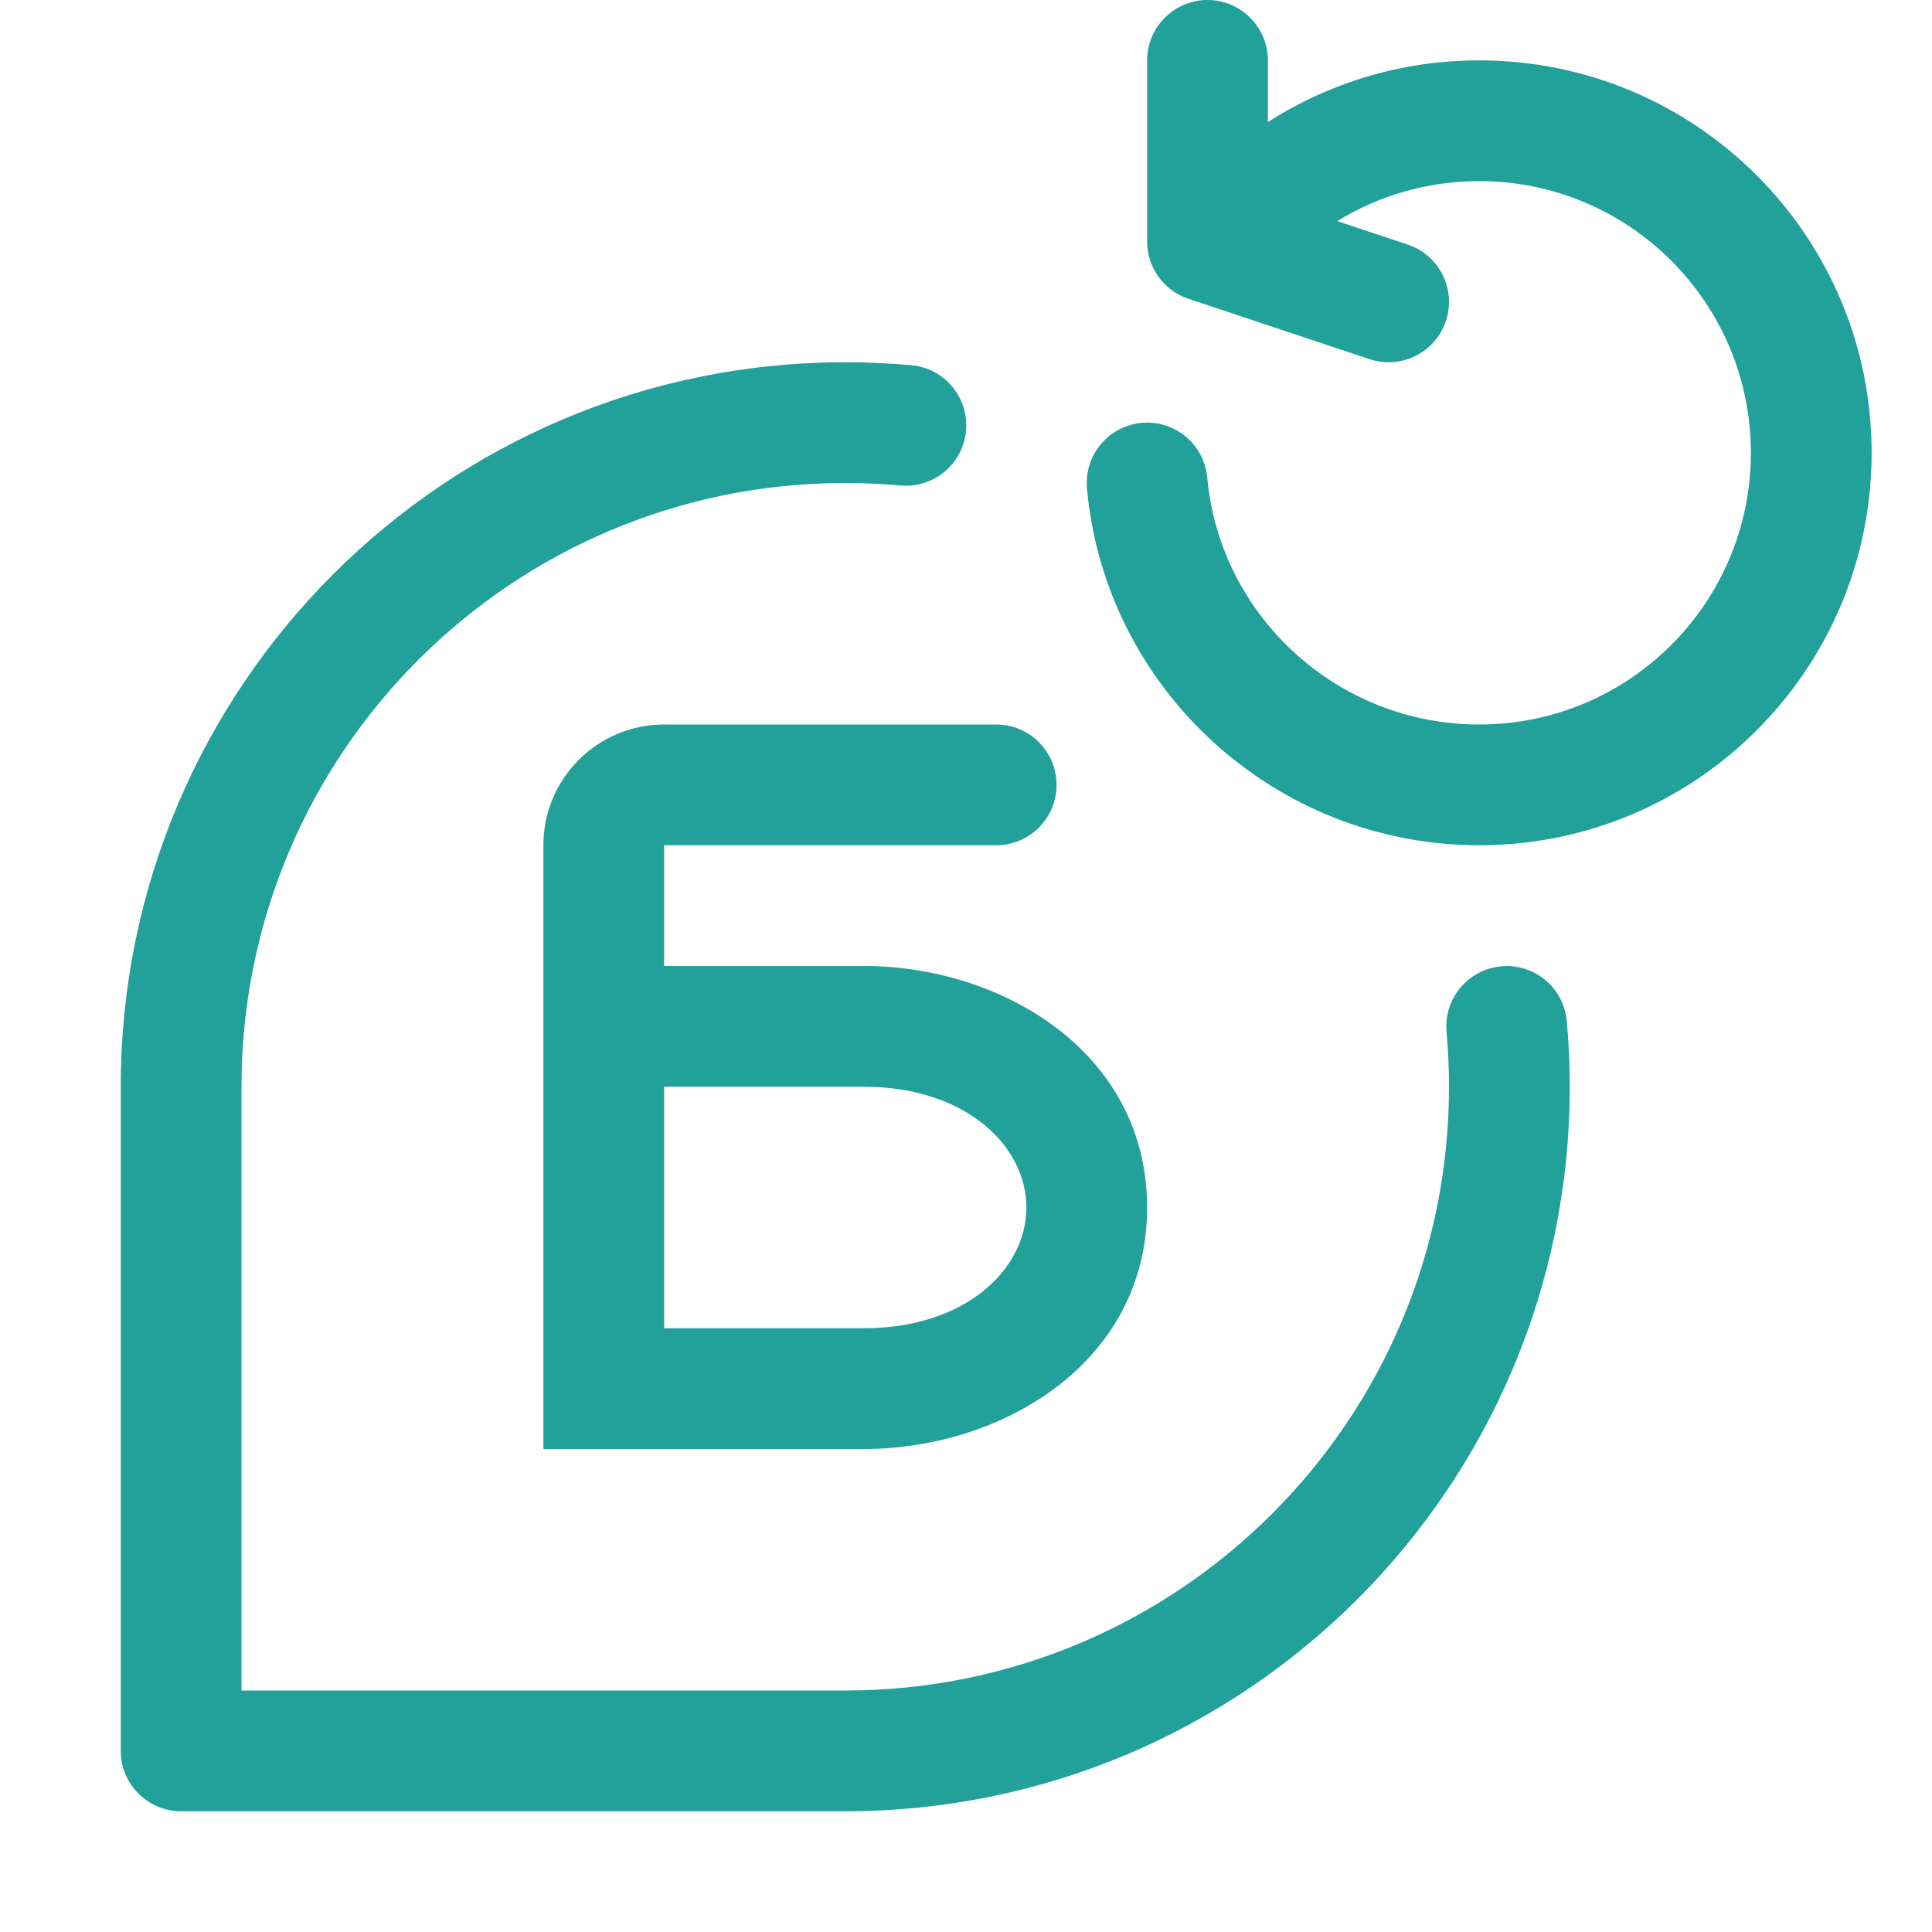 <svg width="32" height="32" viewBox="0 0 32 32" fill="none" xmlns="http://www.w3.org/2000/svg">
<path d="M19 4C19 4.43 19.275 4.813 19.684 4.949L22.684 5.949C23.208 6.123 23.774 5.84 23.949 5.316C24.123 4.792 23.84 4.226 23.316 4.051L22.149 3.662C22.833 3.242 23.638 3 24.5 3C26.985 3 29 5.015 29 7.5C29 9.985 26.985 12 24.5 12C22.148 12 20.202 10.198 19.996 7.91C19.946 7.36 19.46 6.954 18.91 7.004C18.36 7.054 17.954 7.54 18.004 8.09C18.303 11.409 21.114 14 24.5 14C28.09 14 31 11.09 31 7.5C31 3.91 28.09 1 24.5 1C23.211 1 22.01 1.375 21 2.022L21 1C21 0.448 20.552 2.68625e-06 20 0C19.448 -3.09688e-06 19 0.448 19 1L19 4Z" fill="#21A19A"/>
<path d="M4 18C4 12.477 8.477 8 14 8C14.309 8 14.613 8.014 14.914 8.041C15.464 8.091 15.95 7.686 16 7.136C16.05 6.585 15.645 6.099 15.095 6.049C14.734 6.017 14.369 6 14 6C7.373 6 2 11.373 2 18V29C2 29.553 2.448 30 3 30H14C20.627 30 26 24.627 26 18C26 17.634 25.983 17.27 25.951 16.911C25.902 16.361 25.416 15.956 24.866 16.005C24.315 16.055 23.91 16.541 23.959 17.091C23.986 17.39 24 17.693 24 18C24 23.523 19.523 28 14 28H4V18Z" fill="#21A19A"/>
<path fill-rule="evenodd" clip-rule="evenodd" d="M17.5 13C17.5 12.447 17.052 12 16.5 12H11C9.896 12 9 12.896 9 14V24H14.308C16.592 24 19 22.572 19 20C19 17.428 16.592 16 14.308 16H11V14H16.5C17.052 14 17.5 13.553 17.5 13ZM11 22V18H14.308C15.986 18 17 18.972 17 20C17 21.028 15.986 22 14.308 22H11Z" fill="#21A19A"/>
</svg>
